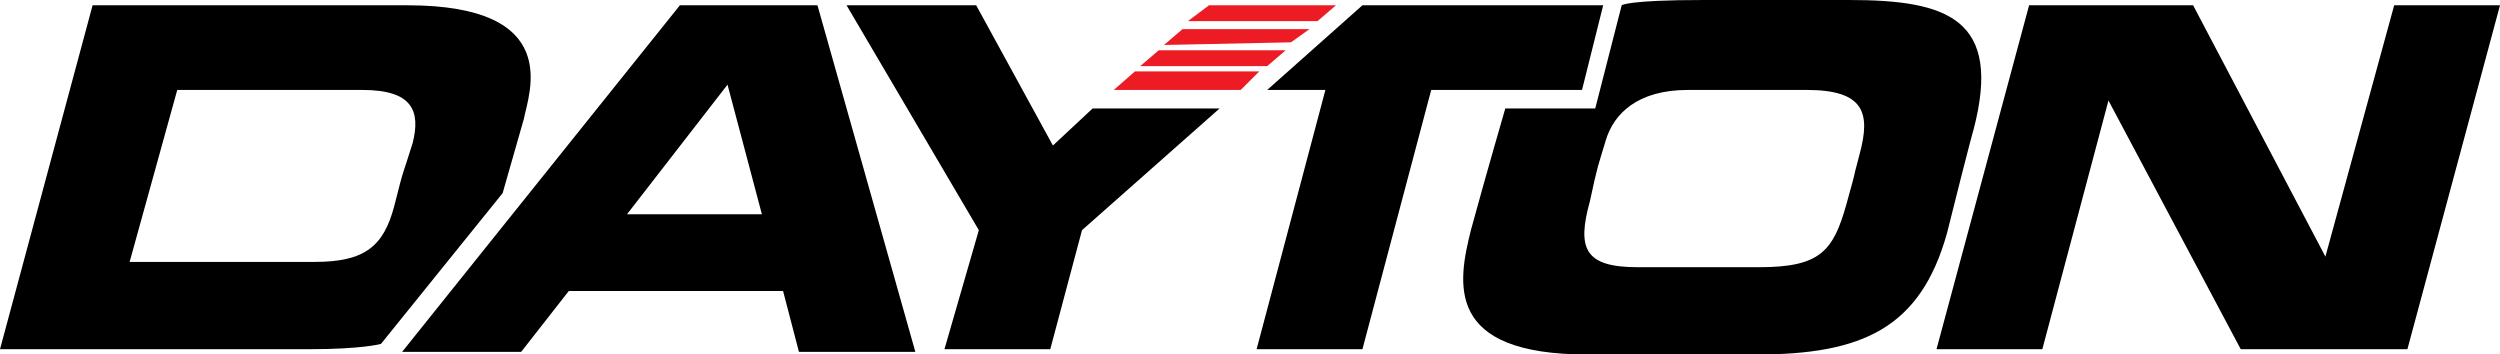 <svg xmlns="http://www.w3.org/2000/svg" id="Layer_1" viewBox="0 0 94.5 13.4"><style>.st0{fill:#ed1c24}</style><path d="M11.9,9.9c1.9,0,2.6-0.6,3-2.1c0.4-1.6,0.3-1.1,0.7-2.4c0.3-1.2,0-2-1.9-2h-7L4.9,9.9H11.9 M0,13.2L3.5,0.2h11.9	c5.9,0,4.6,3.3,4.4,4.3C19,7.3,19,7.3,19,7.3L14.4,13c0,0-0.7,0.2-2.7,0.2H0"/><path d="M23.7,8.1h5.1l-1.3-4.9L23.7,8.1z M25.7,0.2h5.2l3.7,13.1h-4.4l-0.6-2.3h-8.1l-1.8,2.3h-4.5L25.7,0.2"/><polygon points="41.3 4.1 39.8 5.5 36.9 .2 32 .2 37 8.7 35.7 13.2 39.7 13.2 40.9 8.7 46.1 4.1"/><polygon points="42.9 2.7 42.1 3.4 46.9 3.4 47.6 2.7" class="st0"/><polygon points="49.8 .8 50.5 .2 45.7 .2 44.9 .8" class="st0"/><polygon points="44.7 1.1 44 1.7 48.8 1.6 49.5 1.1" class="st0"/><polygon points="43.8 1.9 43.1 2.5 47.9 2.5 48.6 1.9" class="st0"/><polygon points="47.5 13.2 51.5 13.2 54.1 3.4 59.8 3.4 60.6 .2 51.5 .2 47.9 3.4 50.1 3.4"/><path d="M63.8,3.4c-1.9,0-2.8,0.9-3.1,1.9c-0.3,1-0.3,0.9-0.6,2.3c-0.5,1.8-0.2,2.5,1.8,2.5h4.6c2.3,0,2.8-0.6,3.3-2.4	c0.5-1.8,0.1-0.4,0.5-1.9c0.4-1.5,0.2-2.4-2-2.4H63.8 M60.3,4.1l1-3.9c0,0,0.2-0.2,3.1-0.2c2.8,0,1.8,0,5.5,0c3.7,0,5.8,0.7,4.7,4.9	c0,0-0.1,0.3-1,3.9c-1,3.6-3.2,4.6-7.2,4.6H60c-5.4,0-4.9-2.7-4.4-4.7c0.6-2.2,1.3-4.6,1.3-4.6H60.3"/><polygon points="73.2 13.2 77.2 13.2 79.7 3.8 84.7 13.2 91 13.2 94.5 .2 90.5 .2 87.9 9.7 82.9 .2 76.7 .2"/></svg>